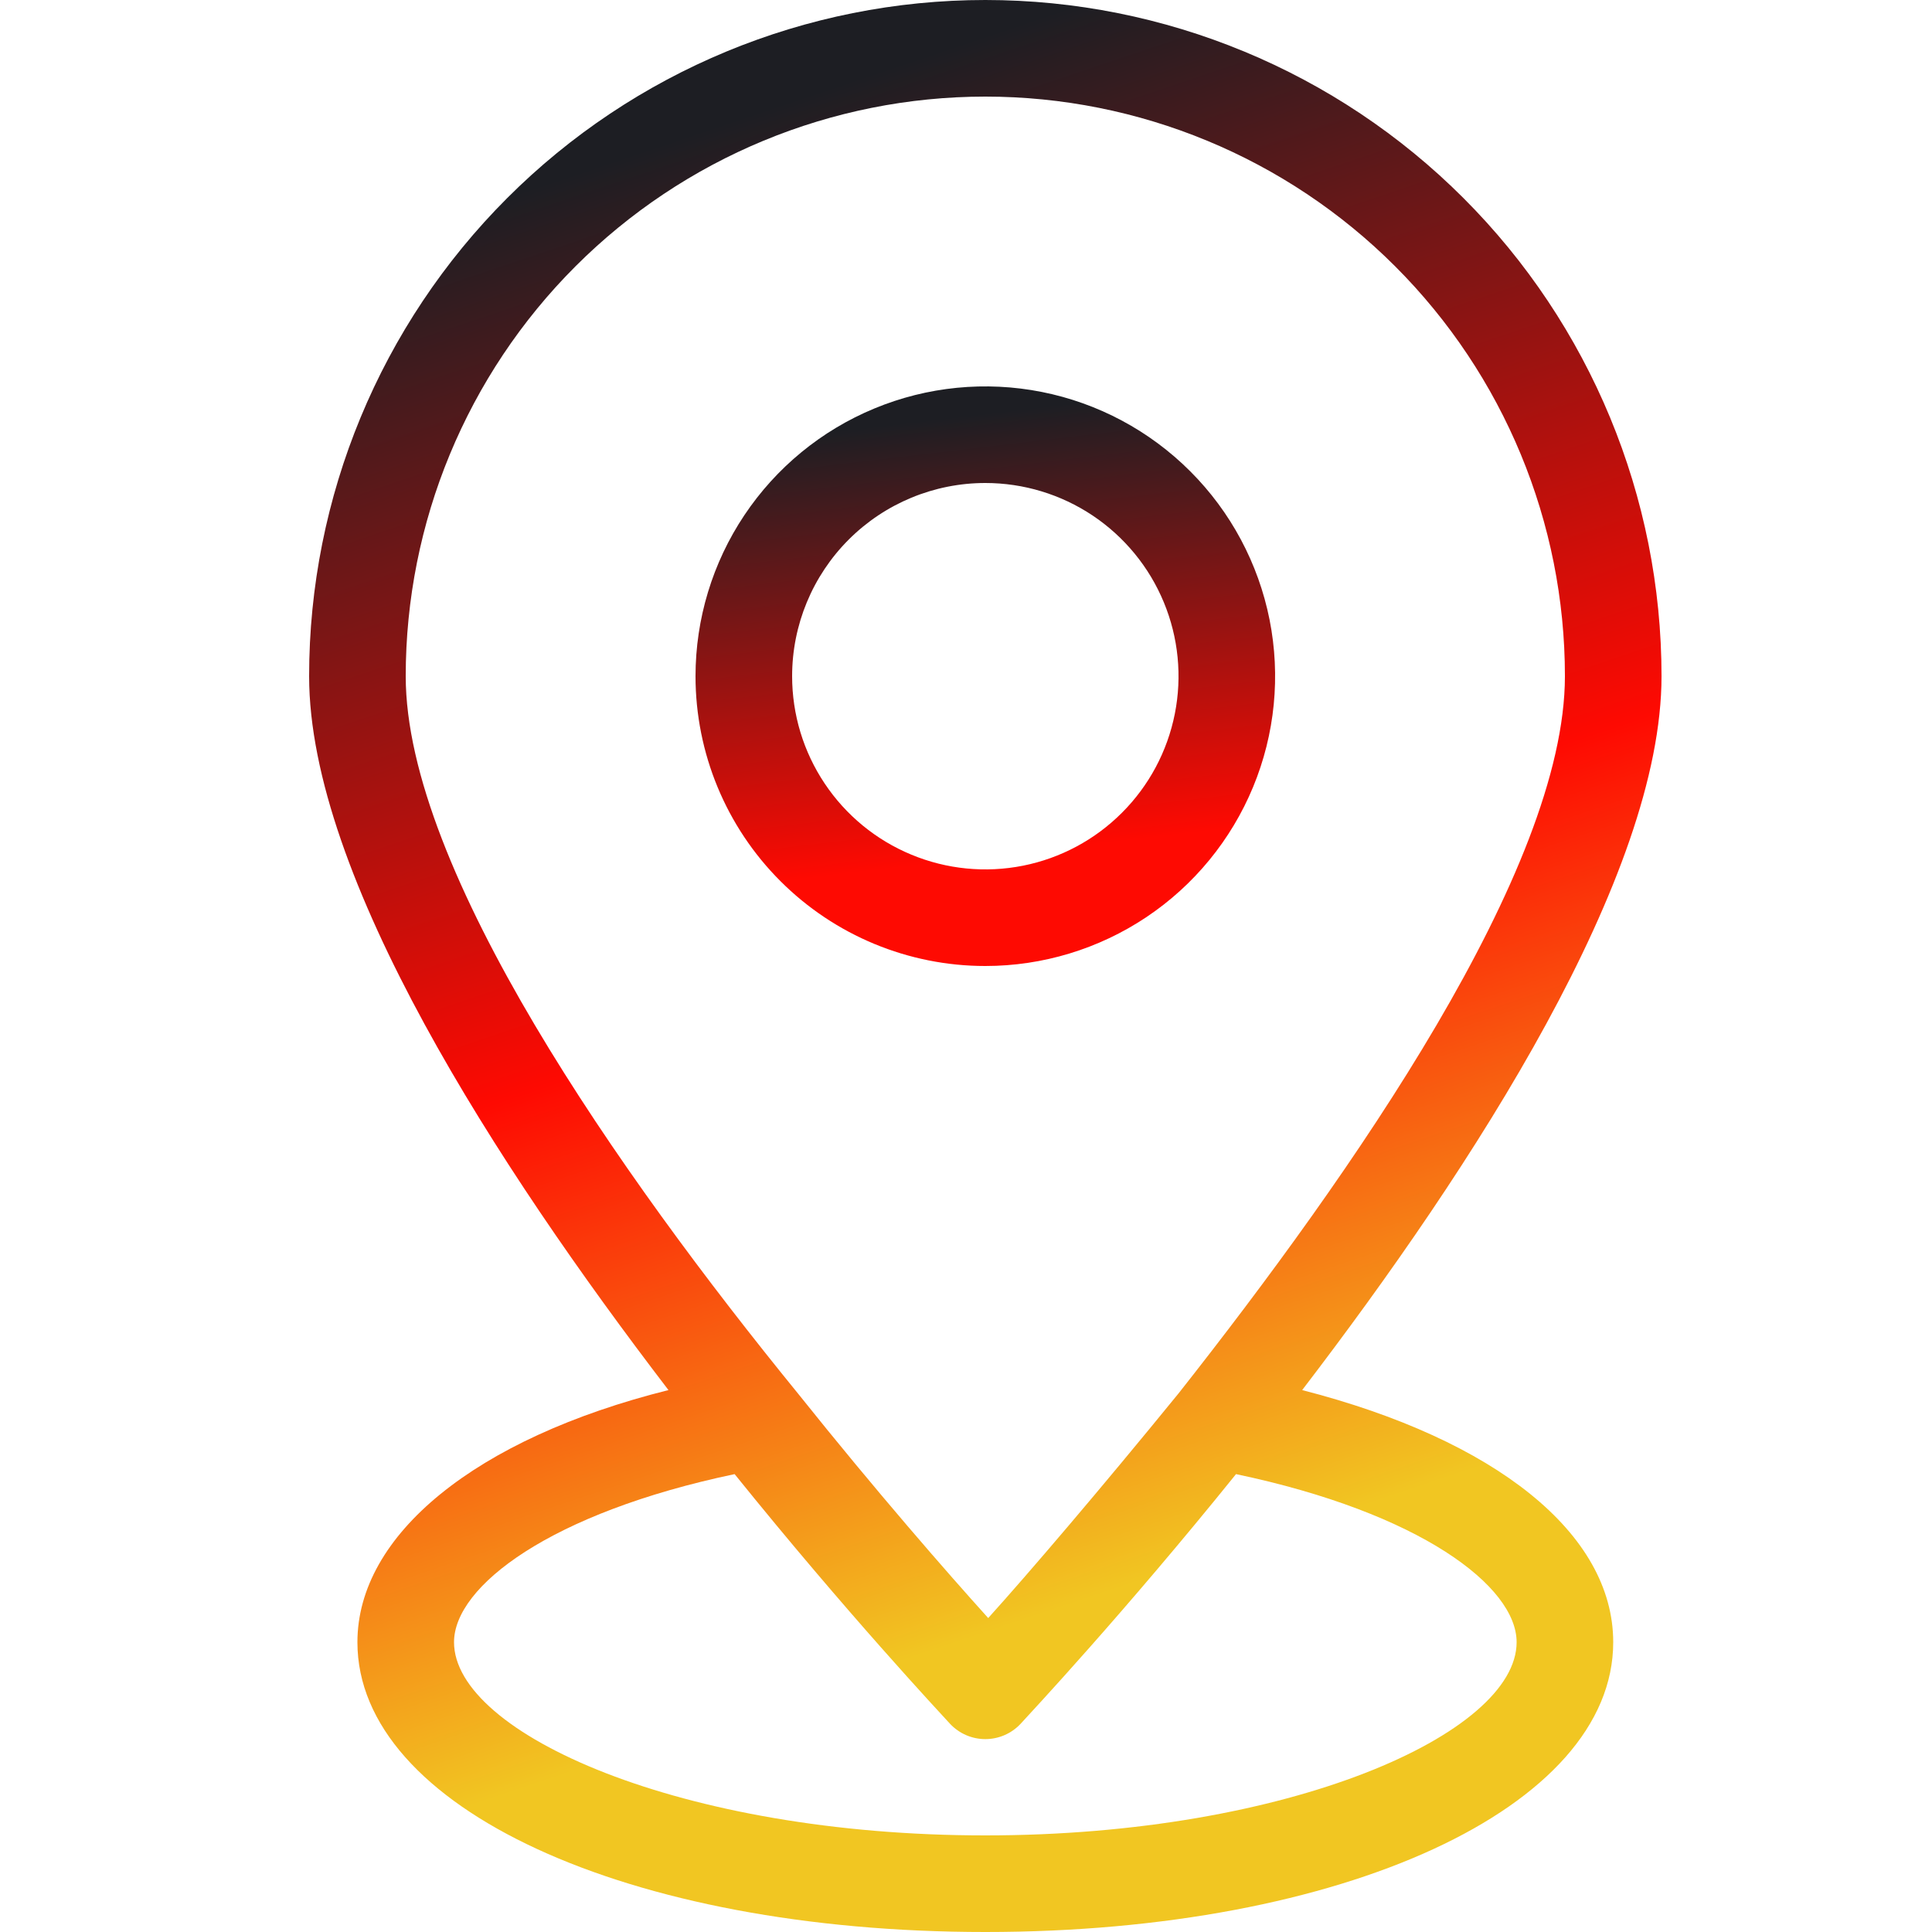 <svg width="50" height="50" viewBox="0 0 50 50" fill="none" xmlns="http://www.w3.org/2000/svg">
<path d="M25.5 0C20.859 0 16.407 1.844 13.126 5.126C9.844 8.408 8 12.859 8 17.5C8 22.663 12.85 30.163 17.3 35.975C12.3 37.225 9.25 39.725 9.25 42.5C9.25 46.775 16.238 50 25.5 50C34.763 50 41.75 46.775 41.75 42.5C41.75 39.688 38.712 37.263 33.7 35.975C38.15 30.163 43 22.663 43 17.5C43 12.859 41.156 8.408 37.874 5.126C34.593 1.844 30.141 0 25.5 0ZM25.5 2.5C29.478 2.5 33.294 4.08 36.107 6.893C38.92 9.706 40.5 13.522 40.5 17.5C40.5 22.5 34.975 30.387 30.5 36.062C28.462 38.562 26.625 40.712 25.575 41.875C24.525 40.712 22.688 38.612 20.65 36.062C16.025 30.387 10.5 22.5 10.5 17.5C10.5 13.522 12.08 9.706 14.893 6.893C17.706 4.08 21.522 2.5 25.5 2.5ZM39.25 42.5C39.25 44.862 33.375 47.5 25.5 47.5C17.625 47.5 11.75 44.862 11.75 42.5C11.75 41.05 14.25 39.15 19.012 38.15C21.925 41.763 24.337 44.337 24.587 44.612C24.704 44.737 24.846 44.837 25.003 44.905C25.16 44.973 25.329 45.008 25.5 45.008C25.671 45.008 25.84 44.973 25.997 44.905C26.154 44.837 26.296 44.737 26.413 44.612C26.663 44.337 29.075 41.763 31.988 38.15C36.75 39.15 39.25 41.05 39.25 42.5Z" fill="url(#paint0_linear_119_48)"/>
<path d="M25.5 25C26.983 25 28.433 24.56 29.667 23.736C30.9 22.912 31.861 21.741 32.429 20.37C32.997 19 33.145 17.492 32.856 16.037C32.566 14.582 31.852 13.245 30.803 12.197C29.754 11.148 28.418 10.433 26.963 10.144C25.508 9.855 24 10.003 22.63 10.571C21.259 11.138 20.088 12.1 19.264 13.333C18.44 14.566 18 16.017 18 17.5C18 19.489 18.79 21.397 20.197 22.803C21.603 24.21 23.511 25 25.5 25ZM25.5 12.5C26.489 12.5 27.456 12.793 28.278 13.342C29.1 13.892 29.741 14.673 30.119 15.586C30.498 16.5 30.597 17.505 30.404 18.475C30.211 19.445 29.735 20.336 29.035 21.035C28.336 21.735 27.445 22.211 26.476 22.404C25.506 22.597 24.5 22.498 23.587 22.119C22.673 21.741 21.892 21.1 21.343 20.278C20.793 19.456 20.5 18.489 20.5 17.5C20.5 16.174 21.027 14.902 21.965 13.964C22.902 13.027 24.174 12.5 25.5 12.5Z" fill="url(#paint1_linear_119_48)"/>
<defs>
<linearGradient id="paint0_linear_119_48" x1="43" y1="-10.5" x2="57.168" y2="31.628" gradientUnits="userSpaceOnUse">
<stop offset="0.118" stop-color="#1D1E23"/>
<stop offset="0.616" stop-color="#FE0A02"/>
<stop offset="1" stop-color="#F1C622"/>
</linearGradient>
<linearGradient id="paint1_linear_119_48" x1="38" y1="6.5" x2="40.691" y2="29.251" gradientUnits="userSpaceOnUse">
<stop offset="0.118" stop-color="#1D1E23"/>
<stop offset="0.616" stop-color="#FE0A02"/>
</linearGradient>
</defs>
</svg>
